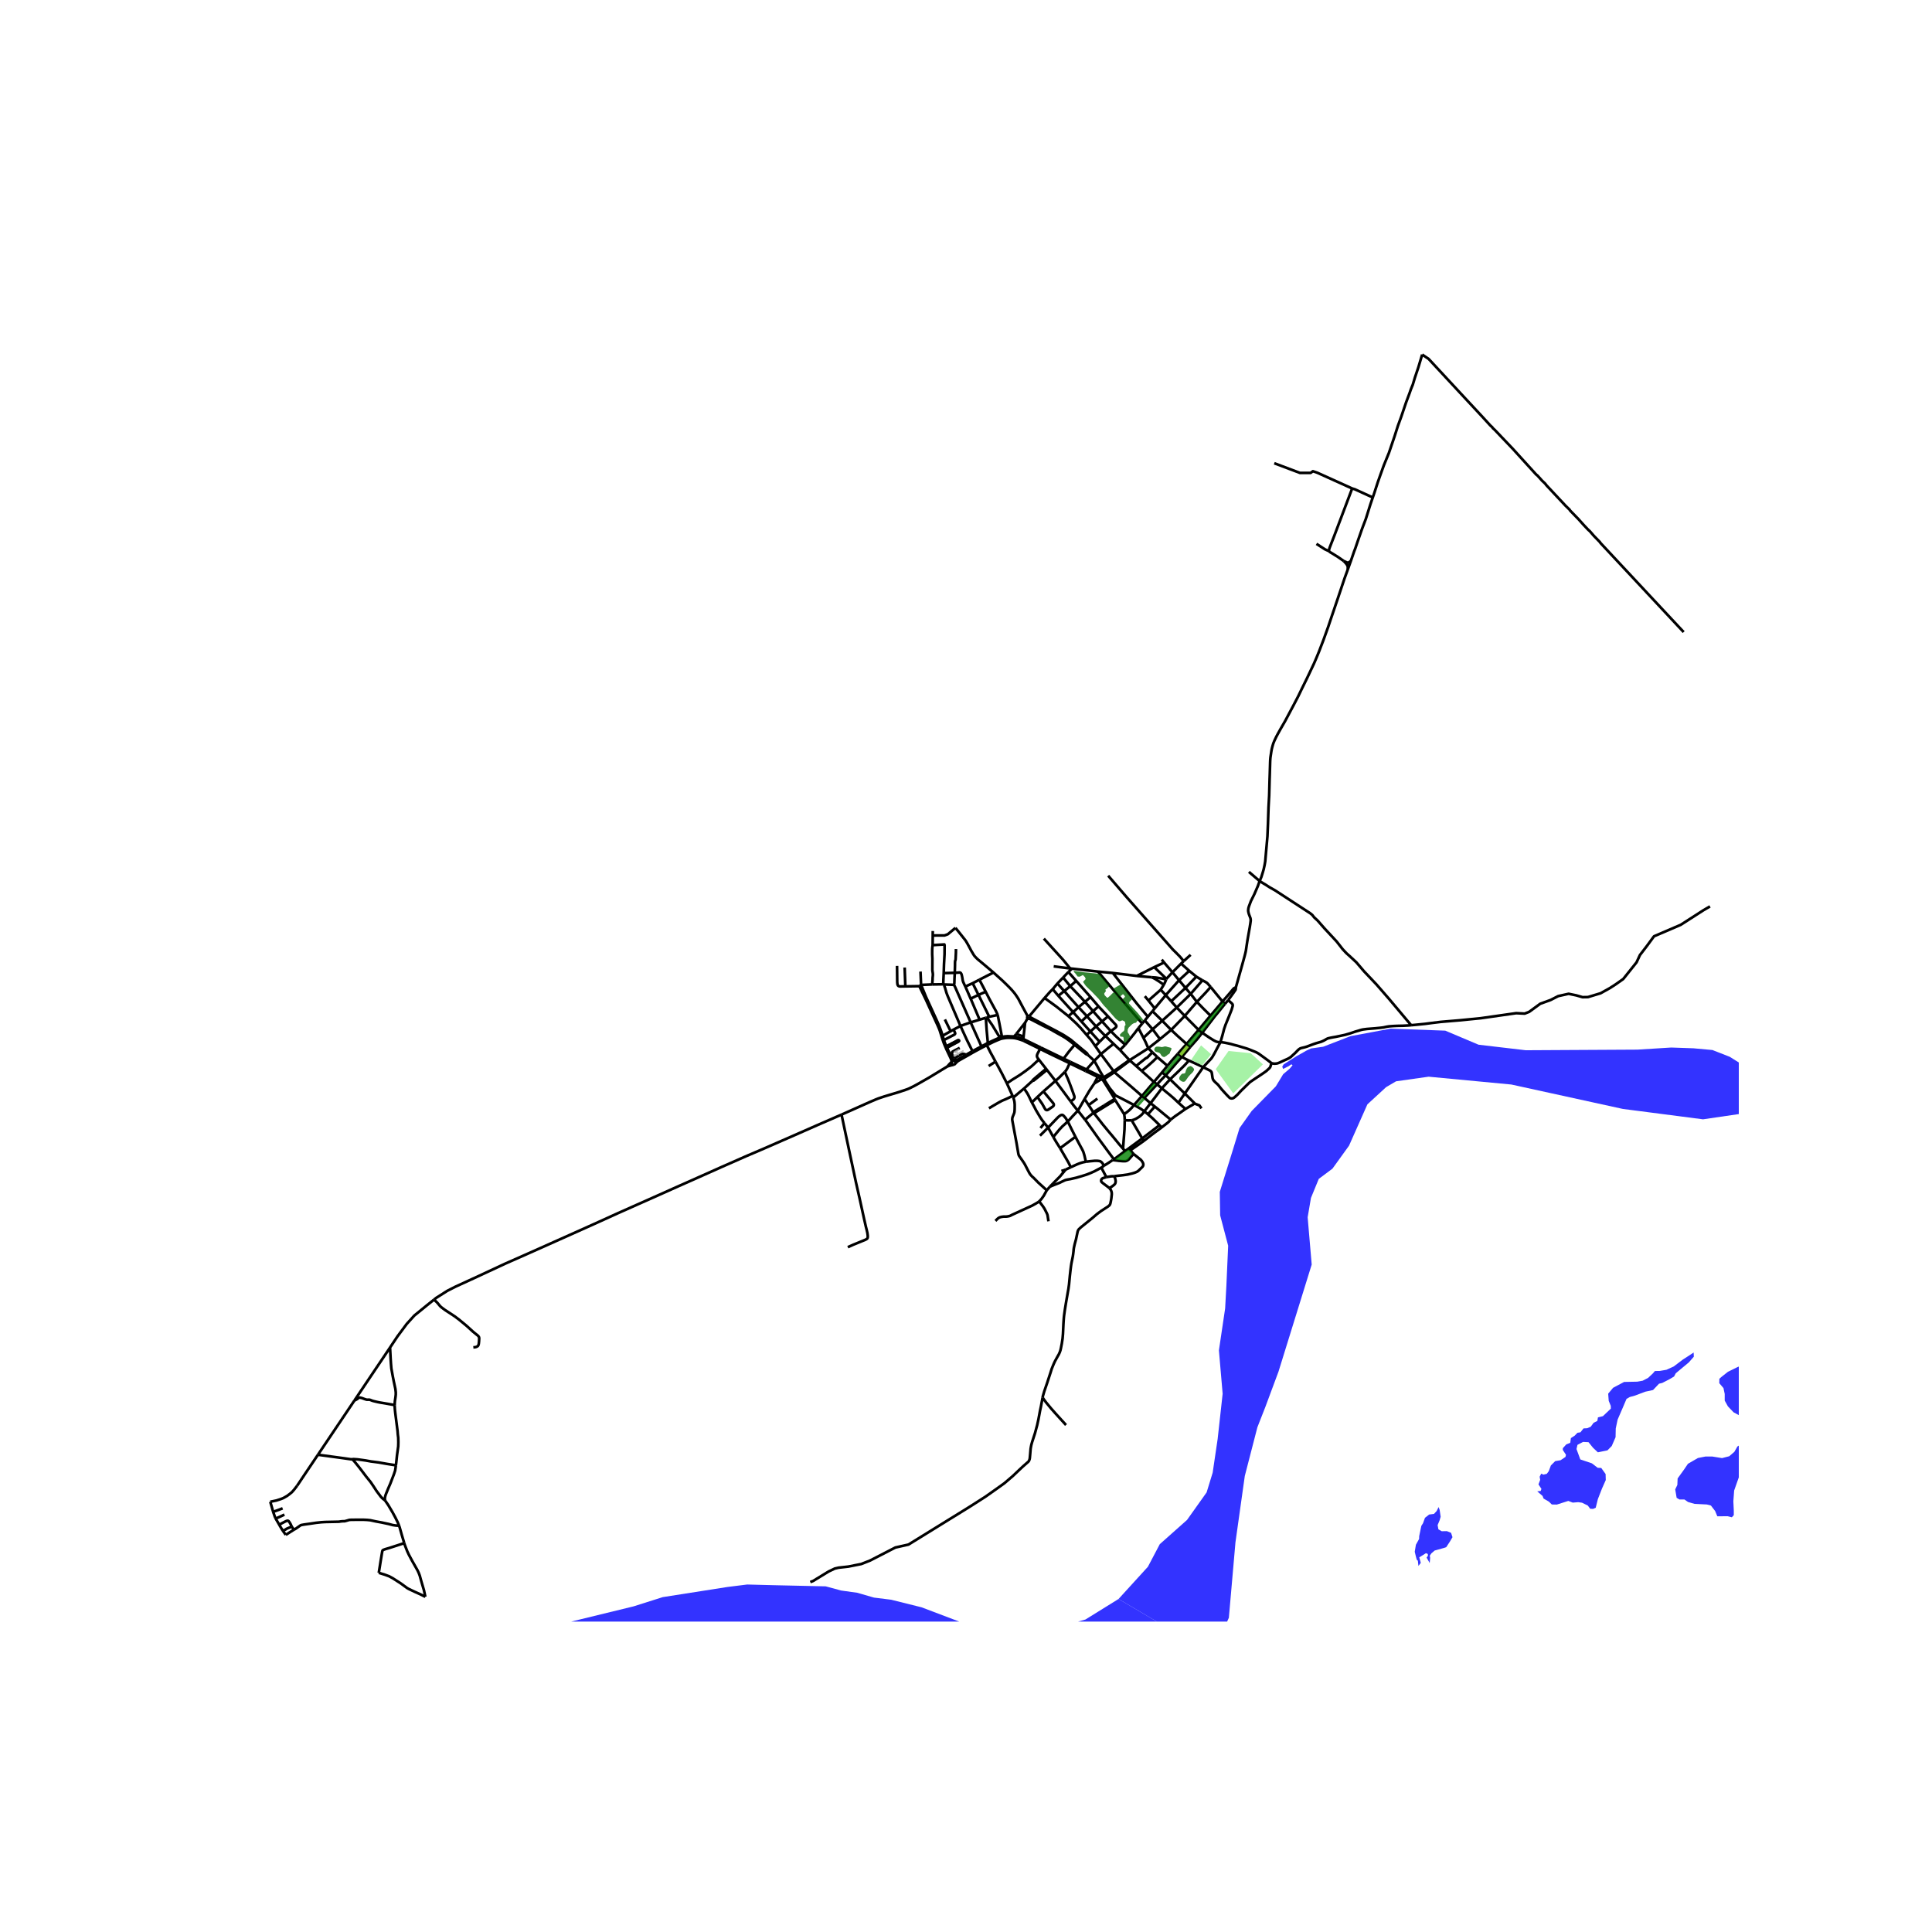 <svg xmlns="http://www.w3.org/2000/svg" width="960" height="960" viewBox="0 0 720 720"><defs><style>*{stroke-linejoin:round;stroke-linecap:butt}</style></defs><g id="figure_1"><path id="patch_1" d="M0 720h720V0H0z" style="fill:#fff"/><g id="axes_1"><path id="patch_2" d="M90 604.323h558V122.877H90z" style="fill:#fff"/><g id="LineCollection_1"><path d="m365.755 389.956-4.013-8.945M365.755 389.956l-3.347 1.767M365.755 389.956l2.392-1.279M411.21 401.358l-.188-.047-.191.019-.175.082M407.802 395.318l.953 1.72 1.285 2.36 1.17 1.96M411.21 401.358l.16.106M411.484 402.13l.056-.171-.002-.18-.059-.171-.11-.144M411.37 401.464l3.646-2.25M410.656 401.412l-5.775-2.842M410.656 401.412l-.122.117-.082.148-.034.166.016.168M410.434 402.011l.06.148M410.434 402.011l-1.331-.692M410.494 402.159l-2.676 1.594M410.494 402.159l.099.124.13.092.15.052.109.006M411.484 402.13l1.12-.744 1.74-1.168.959-.667M411.484 402.13l-.055.088M410.982 402.433l.2-.033.137-.074.11-.108M410.982 402.433l1.442 2.297 2.6 4.123M315.955 464.788l2.09-.944.804-.323 3.645-1.498.381-.199.262-.186.153-.215.075-.245.029-.319-.013-.426-.136-.969-.261-1.138-.32-1.267-.717-3.154-1.564-7.124-1.376-6.07-2.696-12.6-2.7-12.73M353.078 397.428l-6.843 4.156-3.898 2.227-1.758.96-1.153.572-.58.281-.648.274-.837.29-2.33.778-5.458 1.639-2.256.761-.88.348-2.322.994-10.504 4.673" clip-path="url(#pd8c1f258b9)" style="fill:none;stroke:#000"/><path d="m161.72 484.36.872-.695 4.09-2.6 3.002-1.532 7.199-3.303 11.354-5.282 8.41-3.718 10.865-4.851 13.9-6.227 8.95-4.065 6.75-3.005 7.722-3.436 8.328-3.725 8.534-3.792 7.431-3.32 9.29-4.09 5.224-2.227 7.647-3.337 6.876-3.014 6.536-2.88 8.911-3.88M383.014 378.728l-.451-.79-.805-1.482-.895-1.664-1.386-2.624-.854-1.3-.25-.34-.372-.497-.448-.538-.506-.588-.44-.472-.505-.521-.714-.72-1.766-1.714-3.376-3.04M356.073 345.784l.911 1.115 2.207 2.79.522.654.274.406.24.405.307.514 1.468 2.732.382.63.323.554.29.455.274.357.44.471.621.605.846.703 1.386 1.151 1.741 1.474 1.94 1.639M364.988 365.114l2.422-1.25 2.836-1.425M382.023 381.134l.258-.439.298-.546.19-.29.215-.321M382.984 379.538l.173.087.194.015.184-.06M383.014 378.728l-.115.107-.077.137-.03.154.019.155.066.142.107.115M378.725 385.335l1.557-1.966 1.741-2.235M381.451 386.3l.224-1.987.348-3.179M381.38 387.224l.01.608M381.38 387.224l.071-.924M381.38 387.224l-2.239-.685-1.186-.262M387.89 390.394l-4.746-2.307-1.191-.578-.572-.285M407.802 395.318l2.47-2.485M407.802 395.318l-2.92 3.252M407.802 395.318l-2.498-2.29M415.016 399.214l.287.337M410.272 392.833l1.999 2.676 2.745 3.705M417.932 397.17l-1.634 1.173-1.282.87M417.932 397.17l.22.279M420.868 395.031l-1.02.778-1.916 1.362M420.868 395.031l-3.474-3.737M420.868 395.031l.224.215M420.868 395.031l.374-.103M418.152 397.449l1.513-1.13.738-.556.689-.517M418.152 397.449l-2.85 2.102M432.293 387.252l4.163-3.436M432.293 387.252l-2.75-3.674M427.93 390.672l2.082-1.631 2.28-1.789M436.456 383.816l5.068-5.216M436.456 383.816l-3.336-3.416M442.21 389.067l-3.458-3.095-2.296-2.156M441.524 378.6l4.52-5.232M441.524 378.6l-2.974-3.119M441.524 378.6l5.153 5.215M451.182 367.825l-1.844 2.073-3.294 3.47M443.732 370.399l.904 1.154 1.408 1.815M451.132 378.513l-2.548-2.517-2.54-2.628M455.599 373.228l-2.514-3.064-1.903-2.34" clip-path="url(#pd8c1f258b9)" style="fill:none;stroke:#000"/><path d="m448.117 365.346.863.446.456.27.282.17.216.182.228.243 1.02 1.168M425.575 408.44l-2.953 3.36M425.575 408.44l.87.724M415.303 399.551l1.255 1.131 4.745 4.033 4.272 3.724M425.575 408.44l4.453-5.216M426.446 409.164l2.327 1.967M426.446 409.164l1.376-1.474 1.858-1.975 1.542-1.614M440.446 393.868l-1.529-1.118M440.446 393.868l1.342-1.56 1.794-2.138M443.07 395.234l-1.119-.526-1.505-.84" clip-path="url(#pd8c1f258b9)" style="fill:none;stroke:#000"/><path d="m434.439 400.718.914-1.038 2.928-3.378 2.165-2.434M448.043 384.876l-1.366-1.06M454.819 388.403l-.589-.024-.573-.092-.497-.149-.473-.248-.464-.24-.713-.456-.623-.38-.513-.332-.673-.463-1.658-1.143M448.043 384.876l4.7-6.146 1.157-1.39 2.61-3.231M443.582 390.17l2.642-2.992 1.819-2.302M469.432 328.353l-.663 1.846-.215.497-.449 1.043-.658 1.514-1.266 2.552-.746 1.987-.183.653-.074.514-.025.464.075.471.09.373.142.488.332.853.224.605.082.497v.455l-.14 1.018-.067.455-.15.96-.298 1.657-.539 3.063-.29 1.88-.324 2.185-.14.621-.116.489-.208.811-.34 1.242-.606 2.203-.929 3.303-1.38 4.914M460.57 367.966l-.394.161-.397.224-.444.505-1.093 1.33-2.643 3.042M457.705 372.71l1.99-2.728.776-1.147.083-.455.016-.414M455.599 373.228l.912.88M455.599 373.228l-4.467 5.285M446.677 383.815l-4.466 5.252M451.132 378.513l-.634.734-3.821 4.568M442.21 389.067l1.372 1.103M442.21 389.067l-3.293 3.683M433.055 399.663l1.384 1.055M433.055 399.663l-3.027 3.56M433.055 399.663l2.016-2.467M430.028 403.224l1.194.877M425.49 399.113l1.857 1.652 2.681 2.459M415.025 408.853l.352.708M415.025 408.853l.688-.613M422.622 411.8l-.904 1.085-.83.828-.77.637-1.17.878M419.155 417.464l-.044-1.1-.163-1.136M415.614 409.984l.373.591 2.96 4.653M415.713 408.24l-2.264-2.84-2.02-3.182M422.622 411.8l-5.259-2.732-1.65-.828M426.466 414.14l-1.542-1.056-.544-.303-.933-.517-.825-.463M426.466 414.14l1.34 1.117M426.466 414.14l2.307-3.01M421.817 417.497l.797-.24.721-.323.614-.373.547-.331.564-.447.44-.397.414-.456.552-.79M432.865 420.196l-.73-.894M436.29 417.248l-.39.43-.365.39-.423.373-.522.405-.771.597-.954.753M426.269 425.176l.799-.617 2.894-2.227 2.903-2.136M420.593 428.022l-1.293.93M420.593 428.022l.635.677M420.593 428.022l5.09-3.753M421.228 428.699l1.203 1.341M421.228 428.699l3.202-2.22 1.839-1.303M427.806 415.257l1.617 1.403.88.862 1.832 1.78M432.135 419.302l-4.064 3.113-1.452 1.11-.937.744M410.43 435.148l1.036-.753M410.43 435.148l1.874 3.527M391.313 442.202l1.659-.662 1.923-.754.689-.339.547-.256.415-.2.39-.173.365-.116.58-.124 1.095-.19 2.148-.49 2.231-.662 1.626-.513 1.451-.571 1.493-.67 2.505-1.334M415.118 432.029l-.442.28M419.3 428.951l-3.741 2.786-.441.292M404.372 417.287l.345.436 4.612 6.491 4.171 5.655 1.618 2.16M414.676 432.31l1.029.13.672.084.572.083 1.402.115.53.017.428-.009.281-.04.295-.108.261-.12.19-.133.233-.17.27-.277.639-.733.953-1.109" clip-path="url(#pd8c1f258b9)" style="fill:none;stroke:#000"/><path d="m415.157 438.336 3.401-.381 1.7-.24 1.734-.414.937-.29.787-.331.423-.273.457-.422.83-.804.397-.405.13-.22.078-.207.05-.26-.021-.29-.058-.282-.166-.348-.22-.376-.399-.52-2.786-2.233M419.3 428.951l-.783-.87M407.713 414.861l3.301 4.242 2.037 2.467 1.476 1.74 2.741 3.344 1.249 1.428M419.155 417.464l-.085 3.37-.553 7.248" clip-path="url(#pd8c1f258b9)" style="fill:none;stroke:#000"/><path d="m421.817 417.497-.771.033-.722.008-1.17-.074M425.682 424.269l-3.516-6.019-.349-.753M428.773 411.13l1.587 1.246M432.981 405.583l-2.682 3.56-1.526 1.988M432.981 405.583l3.077-3.361M432.981 405.583l-1.759-1.482M439.16 410.948l-1.767-1.672-.846-.729-.738-.63-1.161-.951-1.667-1.383M436.058 402.222l5.487 5.299M436.058 402.222l-1.62-1.504M443.07 395.234l-1.563 1.714-.904.902-1.51 1.474-3.035 2.898M448.39 397.718l-1.534-.75-3.786-1.734M431.222 404.101l1.519-1.647 1.698-1.736M441.545 407.521l6.846-9.803M441.545 407.521l-2.385 3.427M445.065 411.223l.023-.099-.04-.106-.101-.112-.102-.097-3.3-3.288M441.789 413.274l-2.629-2.326M436.29 417.248l1.618-1.26 1.65-1.134 2.231-1.58M445.065 411.223l-.074.11-.083.074-.37.265-2.749 1.602M417.394 391.294l-2.409-2.296M417.394 391.294l1.95-1.937M394.072 366.522l-1.765 2.111M396.194 364.3l-.725.763-1.397 1.459M396.627 369.323l-.897-.947-1.658-1.854M407.42 414.487l-1.714-2.666M407.42 414.487l.293.374M407.42 414.487l-.37.58M411.559 411.926l-1.647 1.026-2.493 1.535M405.706 411.821l-1.513-2.264M405.706 411.821l3.264-2.396M404.193 409.557l-2.513 4.38M407.818 403.753l-1.76 2.633-1.865 3.17M425.682 424.269l.587.907M404.881 398.57l-5.905-2.807M404.881 398.57l-.34.555M411.935 386.063l2.506 2.416.544.519M410.272 392.833l1.145-.952 1.443-1.21 2.125-1.673M430.36 412.376l1.442 1.165 1.56 1.307 2.928 2.4M430.36 412.376l-2.554 2.881M410.272 392.833l-2.078-2.973M408.194 389.86l1.596-1.62M404.94 385.66l1.69 1.936 1.564 2.264M398.152 378.694l1.765-1.5M389.273 371.923l4.42 3.214 4.46 3.557M404.94 385.66l-.5-.575-1.772-2.054-1.639-1.693-2.877-2.644M389.273 371.923l-5.697 6.81M392.307 368.633l-.903.893-2.131 2.397M431.309 393.94l.204.19 3.558 3.066M438.917 392.75l-2.4 2.715-1.446 1.73M427.93 390.672l-6.688 4.256M427.93 390.672l1.544 1.493M426.126 386.777l.812 1.607.992 2.288M424.246 383.14l1.425-1.704M426.126 386.777l-.325-.644-1.555-2.993" clip-path="url(#pd8c1f258b9)" style="fill:none;stroke:#000"/><path d="m419.343 389.357 3.548-4.382 1.355-1.835M413.983 384.28l1.825 1.855 3.535 3.222M427.77 378.926l1.72-2.088M427.77 378.926l-1.136 1.358M414.718 362.605l8.898 11.32 4.153 5.001M434.438 370.862l4.954-5.554M434.438 370.862l-1.872-2.007M434.438 370.862l2.037 2.288M430.337 375.81l.786-.954 3.315-3.994M439.392 365.308l3.811-3.5M439.392 365.308l-2.45-2.966M439.392 365.308l2.408 2.855M443.203 361.808l2.64 2.165M443.203 361.808l-3.049-2.703M440.154 359.105l-3.211 3.237M440.154 359.105l.976-.925M445.843 363.973l2.274 1.373M445.843 363.973l-4.043 4.19M448.117 365.346l-4.385 5.053M443.732 370.399l-1.932-2.236M443.732 370.399l-5.182 5.082M441.8 368.163l-5.325 4.987M433.825 358.703l3.118 3.639M433.825 358.703l-3.67 1.732M433.825 358.703l-.873-1.082M430.154 360.435l-6.495 3.262M430.154 360.435l4.536 4.342M423.659 363.697l-8.941-1.092M429.298 364.203l-2.073-.174-3.566-.332M434.69 364.777l-.092.237M434.69 364.777l2.253-2.435M409.169 362.08l2.829.268 2.72.257M399.474 360.974l9.695 1.107M399.474 360.974l-1.32 1.28M399.474 360.974l-.68-.058M392.682 360.128l6.111.788M383.774 379.01l-.074-.155-.124-.122M400.815 388.956l-1.907-1.577-1.371-.896-1.277-.83-2.56-1.399-3.918-2.054-6.008-3.19M383.535 379.58l.13-.103.089-.14.037-.161-.017-.166M387.6 390.906l.29-.512M387.6 390.906l3.182 1.573 7.854 3.773M387.149 394.878l-.477-.638-.145-.298-.091-.302.012-.298.075-.307.153-.393.924-1.736M381.39 387.832l.646.344.962.46 4.602 2.27M387.149 394.878l2.696 3.444M375.24 403.72l2.122-1.424 1.734-1.068 1.094-.695 1.237-.878.795-.563.697-.538.556-.423.887-.695.788-.712 1.999-1.846M389.845 398.322l.308.397M389.845 398.322l-2.885 2.39M393.336 402.81l-3.183-4.091M393.336 402.81l-4.481 3.924M399.014 410.481l-3.287-4.448-2.39-3.224M396.836 399.456l-2.198 2.219-1.302 1.134M414.676 432.31l-1.662 1.114-1.548.97" clip-path="url(#pd8c1f258b9)" style="fill:none;stroke:#000"/><path d="m404.666 432.946 1.468-.182 1.808-.166h1.003l.639.075.431.09.39.257.332.332.73 1.043M397.127 435.885l1.932-.902M391.313 442.202l1.849-1.896 1.891-1.904 2.074-2.517" clip-path="url(#pd8c1f258b9)" style="fill:none;stroke:#000"/><path d="m395.56 436.386.814-.236.753-.265M391.313 442.202l-1.22 1.383M387.273 447.724l.457-.472.415-.471.812-1.143.423-.754.713-1.3" clip-path="url(#pd8c1f258b9)" style="fill:none;stroke:#000"/><path d="m377.636 409.002.324 1.134.1.506.049.521.041.547-.008.91-.009.729-.024.348-.017.34-.03.26-.04.277-.083.302-.585 1.441-.075.29-.033.27-.025.33.042.364.074.381.059.331 1.426 7.642.639 3.75.14.671.2.43.282.423.48.662.573.829.464.687.399.67 1.028 1.995.647 1.21.373.546.614.678.514.44 1.758 1.796 3.16 2.873M373.39 386.4l-.059-.39M373.39 386.4l-.788.248M377.955 386.277l-2.426-.117-1.053.082-1.087.158M371.822 378.244l1.51 7.767M371.822 378.244l-3.163.669M367.344 369.601l1.318 2.583 1.916 3.535.597 1.093.647 1.432M364.988 365.114l2.356 4.487M364.988 365.114l-2.497 1.3M359.763 367.655l2.728-1.241M359.763 367.655l1.977 4.54M355.819 362.543l1.219-.079.398-.037.233-.004.178.037.161.108.133.16.1.162.133.34.074.306.095.431.08.418.074.468.054.347.062.261.091.327.1.26.385.862.374.745M365.069 380.006l-3.327 1.005M365.069 380.006l2.316-.702M361.74 372.194l.265.601.735 1.724 2.329 5.487M362.491 366.414l2.154 4.341M368.659 378.913l-4.014-8.158M368.659 378.913l-.884.259M357.946 382.36l1.551-.58 2.245-.77" clip-path="url(#pd8c1f258b9)" style="fill:none;stroke:#000"/><path d="m355.458 367.018.301.42 5.983 13.573M372.602 386.648l-.191-.298M372.602 386.648l.335.513M372.602 386.648l-2.862 1.291-1.593.738M367.775 379.172l-.39.132M372.411 386.35l-2.654-4.355-1.982-2.823" clip-path="url(#pd8c1f258b9)" style="fill:none;stroke:#000"/><path d="m368.147 388.677-.447-4.744-.315-4.629M368.147 388.677l-.001.632M362.408 391.723l-2.362 1.342M357.946 382.36l2.41 5.252 2.052 4.111M361.74 372.194l2.905-1.439M364.645 370.755l2.699-1.154M396.194 364.3l2.657 3.22M398.155 362.253l-.862.889-1.1 1.158M398.851 367.52l2.216-1.978M398.851 367.52l-2.224 1.803M404.325 373.362l-1.29-1.434-4.184-4.409M407.348 376.83l3.351 3.808M407.348 376.83l2.024-1.79M407.348 376.83l-2.271 1.904M404.325 373.362l1.033 1.149 1.99 2.318M410.699 380.638l3.284 3.642M410.699 380.638l2.223-1.855M410.699 380.638l-2.256 1.887M413.983 384.28l-2.048 1.783M412.922 378.783l2.887 3.117.157.22.07.268-.016.17-.09.166-.146.182-.212.199-1.589 1.175M411.935 386.063l-2.145 2.176M408.443 382.525l3.079 3.139.413.399M409.79 388.24l-3.437-3.827M406.353 384.413l-3.35-3.743M406.353 384.413l2.09-1.888M406.353 384.413l-1.412 1.246M403.003 380.67l-3.086-3.476M403.003 380.67l2.074-1.936M399.917 377.194l2.014-1.849M394.41 371.105l1.75 1.94 3.757 4.149M392.307 368.633l2.104 2.472M398.155 362.253l2.912 3.289M409.372 375.04l3.55 3.743M409.372 375.04l-2.95-3.446M394.41 371.105l2.217-1.782M406.422 371.594l-.168-.196-5.187-5.856M401.931 375.345l2.394-1.983M396.627 369.323l1.931 2.258 3.144 3.518.23.246M405.077 378.734l-.29-.323-2.856-3.066M404.325 373.362l2.097-1.768M408.443 382.525l-.272-.339-3.094-3.452M426.126 386.777l3.417-3.2M429.543 383.578l3.577-3.178M429.543 383.578l-2.909-3.294M433.12 380.4l5.43-4.919M433.12 380.4l-3.63-3.562M438.55 375.481l-2.075-2.33M432.566 368.855l-4.571 4.02M432.566 368.855l1.128-1.846M434.598 365.014l-.416 1.044-.488.951M429.298 364.203l1.087.562.796.506.887.554.888.638.738.546M429.49 376.838l.847-1.028M426.634 380.284l-.963 1.152M409.103 401.319l-1.285 2.434M409.103 401.319l-4.562-2.194M404.372 417.287l-2.275-2.875-.417-.475M399.014 410.481l1.191 1.613 1.475 1.843M397.923 417.969l.812-.886 1.154-1.275 1.79-1.871M392.54 423.73l-1.94-3.51M397.923 417.969l-2.007 1.796-1.12 1.2-1.435 1.74-.821 1.026" clip-path="url(#pd8c1f258b9)" style="fill:none;stroke:#000"/><path d="m395.078 427.895-1.416-2.242-1.122-1.922M387.569 423.231l3.03-3.01M397.923 417.969l-.722-1.234-.688-.811-.34-.315-.332-.132-.257.041-.299.09-.348.24-.49.374-.597.596-3.25 3.403M389.247 418.548l.316.397 1.036 1.276" clip-path="url(#pd8c1f258b9)" style="fill:none;stroke:#000"/><path d="m400.784 423.657-.854-1.681-.63-1.242-.988-2.029-.39-.736M399.059 434.983l1.17-.538 1.268-.572.78-.306.664-.224.696-.198 1.029-.199M400.784 423.657l1.668 3.146.638 1.159.373.72.274.613.249.795.19.679.49 2.177M395.078 427.895l1.704 2.918 1.415 2.451.862 1.719M395.078 427.895l5.706-4.238M384.537 410.848l2.09-2.028M381.634 405.641l1.103 1.623.464.811.315.637 1.02 2.136M389.247 418.548l-.447-.563-.465-.588-.53-.794-.606-.994-1.137-1.92-.696-1.358-.83-1.483M381.634 405.641l-3.998 3.361M381.634 405.641l3.13-2.844M377.636 409.002l-.286-.63M375.24 403.72l2.11 4.653M370.997 395.637l2.285 4.225 1.957 3.858M398.636 396.252l-.381.803-.299.646-.24.521-.233.381-.215.348-.432.505M399.014 410.481l.949-.692.195-.199.145-.232.095-.298.013-.269-.033-.253-.398-1.154-.514-1.425-.69-1.842-.829-2.11-.522-1.16-.589-1.391M398.636 396.252l5.905 2.873M398.636 396.252l.34-.489M386.626 408.82l2.078-1.949.15-.137M386.626 408.82l.714 1.027 1.045 1.498 1.128 2.004.194.211.208.099.257.046.278-.066.265-.133 1.601-1.101.228-.22.129-.174.054-.252-.025-.252-.112-.244-.145-.208-3.59-4.321M423.415 397.265l2.076 1.848M421.092 395.246l1.046.883 1.277 1.136M429.474 392.165l-1.967 1.997-.506.218-2.542 2.018-1.044.867M431.309 393.94l-1.622 1.593-1.878 1.672-2.318 1.908M431.309 393.94l-1.835-1.775M473.894 396.22l-1.559-1.185-1.318-.969-1.145-.828-.771-.554-.531-.315-.539-.282-2.181-.877-.788-.306-.88-.282-.754-.224-.746-.223-.673-.207-.887-.257-1.236-.314-1.21-.34-1.104-.248-.937-.19-.564-.1-.522-.074-.73-.042M457.705 372.71l1.078.977.311.281.2.24.094.228.021.306-.082.377-.336 1.147-1.029 2.6-1.269 3.121-.257.761-.249.713-.63 2.4-.738 2.542M448.39 397.718l.839-.932 1.128-1.188.9-.948.294-.36.245-.36.522-.87.444-.82.88-1.676 1.177-2.16M525.89 382.061l-1.13.1-1.89.099-2.24.05-1.533.074-.789.058-.672.05-.63.1-.522.098-.88.19-.696.092-.639.074-.995.1-.838.083-1.385.107-1.642.128-1.207.158-.427.058-.29.075-.303.07-.755.236-1.352.393-1.87.633-1.911.56-1.75.38-1.763.365-.92.157-1.02.194-.602.137-.32.079-.215.09-.29.133-.29.174-.37.215-.302.166-.39.19-.382.174-.34.137-2.044.6-.602.203-.663.24-1.485.563-.572.211-.738.22-.858.202-.436.104-.423.149-.34.223-.331.257-1.187 1.217-1.173 1.068-.315.298-.337.261-.282.178-.572.323-.647.29-1.053.471-1.244.588-.547.224-.506.174-.523.066-.406.033-.564-.042-.598-.14" clip-path="url(#pd8c1f258b9)" style="fill:none;stroke:#000"/><path d="m448.39 397.718 1.925.943.552.286.215.12.208.195.153.19.096.19.074.278.05.302.187 1.316.05.253.074.26.095.24.146.262.286.351.38.386.27.269.37.314.315.298.298.331.237.315.29.373.2.248.31.393 1.05 1.176 1.107 1.2.336.331.352.373.303.27.249.12.406.057.44-.041.373-.182.456-.34.365-.348.481-.422.688-.737.307-.339.415-.447.348-.344.303-.285 1.194-1.168 1.232-1.192.232-.194.307-.245.481-.323.9-.609 1.157-.773.82-.538.545-.36.646-.444.485-.335.506-.356.262-.207.29-.244.286-.282.336-.302.207-.194.145-.162.112-.153.108-.186.08-.228.111-.385.141-.422.161-.352M502.235 212.365l-1.153 3.155-1.435 4.272-1.037 3.097-1.575 4.636-.954 2.799-1.095 3.262-1.767 4.91-1.003 2.608-.664 1.739-.879 2.136-.995 2.318-.871 1.838-1.676 3.535-1.874 3.81-1.468 3.038-1.766 3.386-3.077 5.779-1.784 3.096-.97 1.747-.58 1.093-.672 1.408-.431 1.068-.15.505-.124.438-.141.506-.15.63-.099.513-.108.687-.29 1.962-.058.728-.025.423-.025.604-.133 4.52-.066 1.88-.158 5.92-.248 4.537-.2 6.028-.199 4.686-.174 2.003-.414 4.67-.233 2.682-.248 1.416-.332 1.524-.349 1.217-.514 1.647-.639 1.532M465.427 324.925l3.409 2.915.596.513M525.89 382.061l-8.311-9.89-4.612-5.299-4.61-4.868-2.854-3.344-2.488-2.319-1.228-1.093-1.393-1.49-2.256-2.881-4.578-4.935-2.522-2.88-1.294-1.193-.696-.894-.73-.596-13.154-8.574-2.09-1.183-.68-.44-.606-.397-.838-.497-1.518-.935M502.235 212.365l1.219-3.402M500.759 209.057l.725.783.245.31.25.344.082.143.074.138.073.183.031.138.027.146.02.37-.051.753M511.59 185.394l-.873 2.537-1.71 5.447-1.406 3.703-1.684 4.82-.82 2.425-.465 1.209-1.178 3.428M500.759 209.057l.887.413.183.095.144.058.131.037.148.015.134-.01.128-.03.138-.045.126-.063.116-.072.095-.077.465-.415M511.59 185.394l.586-1.705 1.282-3.965 1.03-2.912 1.233-3.414 1.885-4.617 2.112-6.2 1.232-3.865 1.257-3.439 1.786-5.27 1.332-3.565.478-1.38.704-1.733.779-2.585 1.307-3.89 1.408-4.718M627.456 235.562l-30.953-33.15-.299-.431-2.189-2.253-1.526-1.755-.664-.596-1.592-1.689-1.958-2.185-3.118-3.213-.199-.331-1.526-1.49-.465-.497-6.601-7.054-.564-.729-1.095-1.026-1.758-1.954-.465-.365-8.759-9.64-6.7-7.022-.73-.662-.166-.298-.73-.662-3.185-3.478-6.436-6.921-13.37-14.407-2.407-1.618M415.377 409.561l.237.423M415.377 409.561l-2.115 1.304-1.703 1.061M404.372 417.287l2.678-2.22M413.476 442.78l.464-.29.612-.44.58-.436.224-.223.195-.244.116-.245.059-.224.041-.314-.008-.331-.058-.372-.08-.349-.14-.421-.324-.555M412.304 438.675l.788-.133 1.029-.157 1.036-.05" clip-path="url(#pd8c1f258b9)" style="fill:none;stroke:#000"/><path d="m413.476 442.78-.47-.358-1.85-1.392-.568-.475-.18-.244-.057-.282.025-.248.103-.232.141-.22.312-.24 1.372-.414" clip-path="url(#pd8c1f258b9)" style="fill:none;stroke:#000"/><path d="m388.55 520.813.117-.596.182-.612.315-1.077 1.136-3.32 1.145-3.51.481-1.523.357-.895.431-1.043.44-.944.837-1.532.631-1.1.348-.787.224-.67.19-.845.324-1.648.29-1.929.142-1.722.174-3.784.066-1.042.083-1.126.074-.762.308-2.22.406-2.532.672-3.9.248-1.374.225-1.648.298-3.096.257-2.343.175-1.4.157-1.01.514-2.525.116-.761.145-1.164.075-.836.08-.534.115-.538.162-.737.518-1.929.589-2.782.15-.455.256-.414.324-.307.464-.438 2.29-1.846 2.081-1.69 1.659-1.431 1.51-1.119 2.396-1.548.382-.285.24-.203.17-.19.133-.203.108-.265.083-.298.183-.911.128-.766.166-1.548-.009-.455-.045-.344-.083-.285-.104-.303-.17-.34-.433-.594M456.51 374.109l.602-.683.593-.716M427.995 372.874l2.342 2.936M427.995 372.874l-1.354-1.628M100.73 559.664l1.071 3.765M110.725 553.702l-1.168 1.507-.775.878-.805.666-.958.712-1.07.621-.501.257-.78.306-1.659.542-2.278.473M102.718 565.889l1.347 2.329M102.718 565.889l-.178-.337M105.987 564.452l-1.1.53-1.243.56-.926.347M106.505 571.995l-1.104-1.536M109.554 570.077l-.403.233-2.646 1.685M102.54 565.552l-.739-2.123M104.511 569.009l.89 1.45M104.511 569.009l-.446-.791M353.078 397.428l.614-.191.58-.165.34-.087.411-.096.344-.078" clip-path="url(#pd8c1f258b9)" style="fill:none;stroke:#000"/><path d="m354.712 395.64-.564.583-.307.31-.332.36-.43.535M355.935 395.142l-.298.067-.32.079" clip-path="url(#pd8c1f258b9)" style="fill:none;stroke:#000"/><path d="m355.57 394.443.137.315.083.165.145.22M360.046 393.065l-2.797 1.589-.423.244-.373.15-.518.094M377.955 386.277l-.469.536M377.955 386.277l.77-.942M354.712 395.64l-.058.355.008.215.033.183.074.128.163.137.162.087.273.066M355.317 395.288l-.274.123-.331.229M350.893 386.21l.244.806.672 1.938.921 2.147 1.625 3.425.357 1.114M355.367 396.81l.29-.111.208-.14.182-.224M372.937 387.161l.693-.16.941-.15.61-.066.56-.025.634.008 1.111.045M368.146 389.309l.831-.397 1.265-.616 1.277-.56 1.418-.575M377.486 386.813l.788.096.598.133.56.14.734.236 1.223.414M356.047 396.335l.315-.306.174-.183.224-.215.228-.174.336-.22 3.368-1.895 1.974-1.143 1.741-.94 1.626-.873 1.704-.886M356.047 396.335l.046-.182.004-.174-.067-.19-.14-.17-.175-.15-.215-.111-.183-.07M355.317 395.288l-.22-.282-1.625-3.39-.568-1.18M343.263 367.045l-.623.47M343.263 367.045l4.142-.172M343.263 367.045l-.22-4.975M351.303 385.977l-.663-2.012-.581-1.523-.81-1.85-4.162-9.087-1.824-4.46M350.893 386.21l.41-.233M342.64 367.514l.41.915.361.742 1.634 3.381 4.384 9.584.485 1.134.14.34.158.422.146.443.534 1.734M351.303 385.977l2.97-1.657M351.763 387.596l-.232-.799-.228-.82M355.393 383.677l-1.12.643M355.393 383.677l2.553-1.318M351.763 387.596l3.711-1.917.187-.111.162-.12.062-.077.046-.077.04-.103.001-.12-.078-.216-.501-1.178" clip-path="url(#pd8c1f258b9)" style="fill:none;stroke:#000"/><path d="M352.671 389.964 352 388.29l-.237-.695M352.671 389.964l4.195-2.206.135-.067.145-.012.1.002.101.056.054.093-.014.095-.032.068-.083.079-.114.083-4.254 2.281" clip-path="url(#pd8c1f258b9)" style="fill:none;stroke:#000"/><path d="m352.904 390.436 4.254-2.281.114-.083.083-.079.032-.068.014-.095-.054-.093-.101-.056-.1-.002-.145.012-.135.067-4.195 2.206M351.917 366.893l.062.75.137.273.087.265.07.281.216.717.19.67.258.729.373.927.68 1.598 3.956 9.256M347.57 352.222l.036-3.594M347.405 366.873l.137-1.768.008-.426.012-.352.08-.779.015-.272-.003-.282-.05-.472-.062-.36-.05-.369-.03-.36.013-4.177-.079-1.693.009-1.664.025-.447.033-.443.108-.787M351.694 362.653l.106-3.26.2-3.755.02-3.3-.074-.368-4.375.252M347.623 346.954l-.017 1.674M347.405 366.873l3.932-.054M355.819 362.543l.079-2.794.004-.754.008-.327.013-.253.016-.244.05-.17.079-.21.05-.237.02-.277.021-.476.079-1.697.027-1.427M355.458 367.018l-3.541-.125M355.819 362.543l-.104 2.02-.062 1.933-.195.522M337.394 367.59l-1.223.015-.498.017-.307-.004-.249-.05-.228-.078-.174-.133-.145-.207-.133-.401-.068-.736-.066-6.06M337.394 367.59l5.246-.076M337.394 367.59l-.255-7.024M354.273 384.32l-2.139-4.397M351.917 366.893l-.58-.074M351.694 362.653l4.125-.11M351.337 366.82l.207-.473.029-1.209.121-2.485M443.71 355.838l-2.58 2.342M412.977 326.337l6.896 8.008 17.235 19.54 1.327 1.307 1.36 1.39 1.335 1.598M434.598 365.014l-1.742-.38-2.18-.34-1.378-.091M425.67 381.436l-6.58-7.612-9.921-11.743M389.015 349.797l7.141 7.856 1.278 1.549 1.36 1.714M396.388 394.513l-5.572-2.697-2.927-1.422M400.469 389.372l-2.157 2.583-1.924 2.558M396.388 394.513l2.588 1.25M400.815 388.956l-.346.416M405.304 393.027l-.074-.265-.13-.236-.177-.149-.523-.439-.929-.753-2.656-2.229M400.469 389.372l1.518 1.242 1.227.985 1.543 1.25.253.095.294.083M383.535 379.58l1.212.602 3.765 1.953 2.758 1.355 2.648 1.508 2.08 1.157 1.094.656 1.291.918 1.182.917.904.726M367.737 389.5l.409-.191M370.997 395.637l-1.016-1.877-.821-1.474-1.058-2.115-.365-.67M105.4 570.46l.466-.191.477-.224.41-.282.436-.202 1.526-.621M109.554 570.077l-.42-.575-.419-.562" clip-path="url(#pd8c1f258b9)" style="fill:none;stroke:#000"/><path d="m104.065 568.218 1.01-.566.87-.447.531-.27.435-.169.333-.053.19.068.149.11.367.503.409.724.356.822M105.323 562.118l-3.522 1.311M118.487 542.141l-5.069 7.533-2.693 4.028M145.363 502.18l-13.26 19.723M147.089 523.629l.01-.588.067-.891.166-1.105.1-.745.057-.613v-.844l-.14-1.217-.606-2.84-.382-1.962-.514-2.832-.166-1.97-.116-1.838-.202-4.004M161.72 484.36l-2.537 2.02-4.777 3.891-2.82 3.113-3.451 4.64-2.772 4.156M150.653 575.083l.204.679.92 2.368.614 1.308 1.194 2.227 1.95 3.444.493 1.018.398 1.047.547 1.983 1.016 3.46.523 2.447" clip-path="url(#pd8c1f258b9)" style="fill:none;stroke:#000"/><path d="m141.161 586.143.713.216 1.65.521 1.51.563 1.294.696 3.052 1.962 1.257.919 1.07.783.638.368 2.219 1.047 2.169.973 1.207.617.572.256M147.537 546.074l.143-1.11.282-2.708.448-3.246.041-1.514-.041-1.698-.158-1.233-.099-1.283-.855-6.756-.14-1.267-.075-1.291.006-.34" clip-path="url(#pd8c1f258b9)" style="fill:none;stroke:#000"/><path d="m132.103 521.903.292-.12.514-.264.323-.209.324-.282.14-.099.17-.068.229-.023.746.165 1.116.41.535.162.256.054.304.006.34-.023.25.015.338.078.772.306.622.174.504.123.854.2.838.166 2.917.49 2.602.465M118.487 542.141l.903-1.342 12.713-18.896M161.72 484.36l.391.31.527.48.46.493.432.522.248.302.332.376.432.381 1.26.944 1.306.853 1.103.716 1.257.833 1.584 1.191 2.886 2.385 2.38 2.169 1.858 1.507.291.389.09.306.026.332-.067 1.121-.086.807-.129.493-.157.294-.216.182-.399.2-.39.107-.737.066M143.541 559.167l-.02-.042-.092-.414.013-.51.128-.633.203-.633.946-2.326.722-1.657 1.368-3.551.44-1.333.174-1.11.114-.884" clip-path="url(#pd8c1f258b9)" style="fill:none;stroke:#000"/><path d="m131.296 543.813.443-.054 1.522.103 2.961.41 1.999.364 2.865.369 2.966.521 2.762.435.723.113M148.703 568.555l-.156-.431-.41-.969-.78-1.572-1.062-1.975-1.588-2.685-1.041-1.509-.125-.247M131.296 543.813l.14.186.311.273.656.762 1.045 1.287 1.132 1.457 1.908 2.521 1.592 1.963 1.099 1.614 1.136 1.751 1.571 2.103.374.406.377.355.473.377.431.299M118.487 542.141l2.213.297 7.207.977 2.825.406.564-.008M148.703 568.555l.242.666.775 2.745.933 3.117M141.161 586.143l.423-2.624.222-1.436.632-3.838.106-.395.122-.143.3-.157.615-.224 1.538-.453 4.717-1.525.817-.265M109.554 570.077l.7-.405 1.655-1.16.197-.106.259-.087.929-.166 2.297-.323 2.206-.33 1.97-.212 1.485-.087 3.01-.062 2.053-.045.668-.1.46-.05.535-.033.303.013.315-.05.858-.24.66-.195.414-.05 2.31-.033 2.517-.003 1.476.07 1.183.12 1.99.434 2.231.406 2.513.538 1.634.431 1.194.17.693.037.434-.004M421.242 394.928l-.15.318M447.745 413.071l-.764-1.126-1.916-.722M387.287 401.058l-.327-.345M387.287 401.058l2.866-2.34M384.765 402.797l.286-.066.2-.05 2.036-1.623M386.96 400.713l-1.968 1.694-.107.167-.12.223M500.759 209.057l-2.165-1.502-2.115-1.316-.8-.469-.179-.152-.145-.178M503.91 182.041l-6.668 17.648-1.696 4.347-.112.356-.116.364-.046.253.009.223.074.208M490.607 202.678l3.168 2.037 1.58.725M411.79 412.339l3.824-2.355M411.79 412.339l-.231-.413M411.79 412.339l-4.077 2.522M407.05 415.067l.663-.206M381.451 386.3l-2.726-.965M370.997 395.637l-2.559 1.641M368.538 413.026l3.582-2.111.822-.447.646-.332 1.112-.455 1.07-.488.622-.306.958-.514M383.576 378.733l-.181-.077-.198-.002-.183.074M355.57 394.443l-.519-.998-.202-.488-.063-.294-.029-.215.025-.22.096-.186.14-.136.971-.547 1.667-.853M360.046 393.065l-.341-.15-.266-.09-.323-.075-.27-.02-.257.04-.32.137-2.699 1.536M301.972 589.591l1.029-.398 5.806-3.543 2.29-1.093 1.426-.33 3.582-.399 4.845-.96 3.284-1.292 9.455-4.868 4.877-1.093 21.134-13.048 2.385-1.493 5.126-3.278 4.304-3.038 2.77-1.987 3.119-2.666 2.389-2.269 1.442-1.35 1.991-1.754.178-.22.137-.26.096-.27.09-.294.055-.343.14-1.511.158-1.92.133-.78.133-.662.298-1.076 1.07-3.295.821-3.055.456-2.086.598-3.213.356-1.68.606-3.254M397.276 531.063l-3.849-4.23-1.733-1.955-1.817-2.202-.829-1.118-.497-.745M370.968 454.993l.862-.86.357-.265.44-.216.63-.165.813-.1 1.061-.008.514-.075.457-.098.397-.125.573-.307 1.766-.81 5.823-2.666 1.369-.77.77-.464.473-.34M390.74 455.142l-.323-2.09-.07-.315-.088-.252-.095-.232-.141-.281-.195-.394-.49-.956-.273-.472-.431-.637-1.36-1.789M373.331 386.01l-.92.34M356.073 345.784l-2.846 2.381-1.227.448-4.394.015" clip-path="url(#pd8c1f258b9)" style="fill:none;stroke:#000"/><path d="m511.59 185.394-6.685-3.055-.995-.298M474.882 172.635l9.587 3.61h3.948l.863-.629 1.659.563 12.971 5.862M387.763 420.39l1.484-1.842M525.89 382.061l1.409-.124.995-.099 2.754-.273 2.604-.34 3.276-.398 6.892-.579 7.986-.784 13.237-1.887 3.161.163 1.683-.66 4.114-3.013 3.848-1.392 2.853-1.457 3.882-.861 2.886.597 2.29.662 2.032-.037 4.701-1.42 3.45-1.921 2.057-1.325 2.92-2.053 2.123-2.65 2.854-3.576 1.26-2.716 2.588-3.378 2.654-3.61 9.952-4.272 8.56-5.498 2.358-1.364" clip-path="url(#pd8c1f258b9)" style="fill:none;stroke:#000"/></g><g id="PatchCollection_1"><path d="m911.47 102.66-8.31 3.914-1.84 4.895-.996 6.16-5.442 5.843.134 8.862 1.99 4.372 5.198 5.717-1.88 14.42-2.72 11.444-7.22.275-.875-3.042 2.986-5.167 3.583-8.28.995-2.517-.133-1.921-4.38 4.505-5.105 3.47-12.398 6.143-8.208.805 7.007-9.29 7.005-8.229 3.366-9.325 1.575-3.19-2.182-2.495-6.784-1.47 13.03-1.231 2.828-4.333 1.957-5.067-.663-.133-5.143.696-6.383 2.044-8.29-.774-8.357-.494-8.95 1.87-17.414 4.635-9.43-.006-10.774 6.955-7.7 1.998-6.569 5.366-6.701 9.008-4.837 16.34 2.092 32.338-2.28 24.358 1.308 13.402-1.784 20.844-3.616 27.13 1.082 15.588-4.097 13.898-4.7 8.333-6.597 10.44-10.702 18.3-8.061 10.28-1.169 2.493-3.149 2.67-9.591 6.39-10.781 12.797-16.197 10.52-6.164 3.588-24.151 8.61-11.015 3.511-12.208 2.848-9.422.795-17.567 2.575-29.891-3.875-41.536-9.093-30.836-2.92-12.143 1.722-3.715 2.185-6.963 6.401-6.838 15.39-6.18 8.573-5.1 3.814-2.916 7.097-1.23 7.216 1.507 17.613-12.377 39.914-4.901 13.172-2.963 7.556-4.692 18.158-3.48 24.72-2.46 28.118-6.17 13.611-34.944-20.612 10.936-12.003 4.438-8.43 10.153-9.029 7.298-10.266 2.256-7.352 1.858-12.584 1.858-16.823-1.394-16.16 2.323-15.632.464-8.478.663-14.902-2.985-11.327-.133-8.742 4.91-15.764 2.455-8.015 4.512-6.358 9.024-9.206 2.72-4.504 2.422-2.054 1.078-1.275-.43-.364-1.03.696-2.056 1.042-.332-.86.53-.861 4.778-3.03 2.72-1.524.846-.497 1.858-.861 4.512-.646 10.199-3.942 14.978-2.802 20.342.749 12.388 5.237 17.6 2.064 41.638-.23 12.578-.783 8.302.287 7.052.645 6.436 2.517 9.154 5.736 12.854-4.965 19.223-7.93 13.69-6.75 20.59-9.249 12.462-9.517 15.025-14.594 11.918-14.523 9.403-18.77 3.008-9.385-.398-5.1-2.19-3.312-2.057-2.98-1.194-2.716 1.46-9.737 1.062-8.61.464-8.61 2.08-11.027 5.218-20.502.067-8.678-4.048-11.525-5.175-17.221-4.047-18.547-1.128-7.087 3.93-14.063 3.919-13.818 7.677-7.975 10.353-11.543 5.438-13.142 6.635-8.744 12.963-4.967 7.142-.927 10.55-2.187 7.696-1.258 3.65.53 2.19.994 8.028 1.324 8.094 3.18 8.029.463 6.37 1.79 7.52 2.044 6.613-.19 6.37-1.06 9.82-7.154 8.89-5.829 7.948 10.416zM770.475 276.798l-1.46 5.828.067 3.974 1.194 3.908 2.787 3.577 1.128 1.656 2.322-4.901 1.991-5.564 1.128-13.711v-5.829l-.332-10.796-.2-9.009-1.923 7.42z" clip-path="url(#pd8c1f258b9)" style="fill:#00f;fill-opacity:.8"/><path d="m62.71 691.193 20.434-8.626 5.036-3.468 7.58-3.604 31.177-20 24.33-10.631 30.257-10.65 40.144-9.485 46.712 6.358 47.883 10.43 10.663 4.976 28.152 6.17 10.642-1.97 11.726-5.206 19.287 4.765 10.382.147 13.666.727 1.836-.64 3.464-.461 2.753-1.093 3.227-2.26 3.873-3.735 2.653-4.106.966-1.683 9.419-10.901 2.815-9.734-34.944-20.612-12.332 7.648-11.69 3.272-26.988 2.465-7.797-4.753-14.602-5.535-11.315-2.819-6.422-.802-6.239-1.795-6-.838-5.74-1.554-18.982-.42-10.275-.264-7.375.921-24.102 3.78-10.847 3.437-35.462 8.652-45.086 15.53-17.461 7.004-21.56 10.794-24.764 9.083-33.81 16.642zM651.044 534.317l4.213 1.92 1.127.63 1.261 1.125 1.924-.728 1.56-1.159 1.659-1.756 1.525-.463 1.726.497 1.526.993 1.526.298 1.36-.298.796-.695-.929-1.523.498-.928 1.36-.331 1.095.33 2.588.365 2.156.332 1.825-.398 1.294-1.49 1.327-2.153 2.09-.86 1.758-.365 1.924.596 1.527-.265 2.687-1.655 1.857-1.425.796-1.49-.1-1.16-1.592-2.218-1.691-2.815-1.195-.96-1.924-.596-2.156.132-1.958 1.292-1.824.033-1.66-.96-.928-1.722-.166-1.756.797-1.457.132-1.788-.664-1.226-1.924.1-3.217-1.623-1.36-1.887-.565-1.955-.464-1.026-3.517-.563-4.412-.96-.83.132-.066.662.365.266 1.294-.2.564.762-1.825 1.226-1.592 2.252-4.545 4.967-2.522.96-2.72-.132-2.953-1.524-2.023-.364-3.915 1.921-2.388 1.888-.797.695-.033 1.656 1.56 1.822.464 2.185v2.484l1.194 2.153 2.123 2.219 2.29 1.225 2.587.198 2.289-1.324.597.496-.365 2.484.996.994-.067.993-2.023 1.656-1.029.033-.53.729zM629.081 559.75l2.422.695 4.612.232 1.493.397 1.559 2.02.829 1.988 3.848-.034 1.56.398.73-.795v-1.656l-.166-3.51.298-4.007 1.659-4.702 1.427-4.24.066-2.185 2.754-.43 1.06-2.22.532-3.444 1.725-.496.83-.265-1.593-.894-3.45-1.822-.597 1.424-1.294 1.027-.432.927-1.46.894-1.16 2.02-1.891 1.623-2.688.695-3.682-.596h-2.455l-2.853.563-3.716 2.153-1.46 2.152-2.388 3.312-.1 2.418-.796 1.655.531 3.147 1.061.629h1.859zM592.621 562.267l-.895-1.193-2.157-1.059-1.426-.2-2.024.167-1.659-.63-4.28 1.358-1.857-.033-1.095-1.06-1.99-1.159-.365-.96-1.991-1.722 1.294-.133.265-.794-1.095-1.656.63-1.689-.199-1.192.598-1.126.83.364 1.227-.298.73-.96.796-2.153 1.625-1.623 1.991-.331 1.824-1.225.2-.795-1.195-1.821.034-.663 1.26-1.39 1.493-.597.233-1.755 1.392-.894 1.062-1.093 1.095-.165 1.161-1.458 1.36-.066 1.327-.562 1.062-1.458 1.394-.695.231-1.325 1.858-.464 2.953-2.814-.033-1.027-.763-1.855-.2-2.682 1.826-2.186 4.113-2.185 4.91-.1 2.024-.364 2.024-1.06 1.758-1.656.763-.894 1.825-.033 2.488-.43 2.687-1.226 3.417-2.583 1.958-1.258 2.056-1.358.067 1.556-1.858 2.12-2.986 2.483-1.891 1.59-.63 1.192-1.792 1.06-2.587 1.325-1.228.298-2.223 2.351-2.92.63-3.748 1.423-2.024.563-1.194.696-1.526 3.576-1.791 4.14-.697 3.311-.066 3.246-1.427 3.279-1.593 1.622-3.582.729-1.792-1.689-1.692-2.087-2.023-.1-2.09 1.094-.366 1.556 1.427 3.875 4.313 1.457 2.156 1.656 1.327.066 1.626 2.252.066 2.252-1.427 3.212-1.525 3.908-.797 3.212-.995.43zM533.436 578.89l1.228-1.058 3.35-.928.963-.331 1.426-2.186.896-1.523-.53-1.623-1.56-.63-1.924.034-1.228-.695-.298-1.59.73-1.755.398-1.358-.365-2.516-.399-1.093-.73 1.49-.994 1.06-1.792.231-1.56 1.226-.729 2.02-.63.993-.797 3.841-.033 1.027-1.194 2.153-.431 2.616.497 2.053.266.928.398.364.212 1.936.882-1.141-.563-2.054 2.488-1.556.696.298.034.696-.498.629 1.161 2.053.166-1.921-.133-.828zM485.298 698.109l-3.018 3.609-.697 4.04 3.45.729 1.758 2.251 1.593-.662 1.626-.033 2.023 2.152 1.36-.893 1.46-1.789 1.095-2.848-2.521-6.656-2.09-.629-1.393-1.855-1.096-3.808-.199-2.45 3.418-5.167 1.128-4.006-.166-3.146 4.279-3.809-.928-1.59.298-1.887.564-.795 1.725-.563-.63-2.219.597-1.423 1.592-1.921-1.094-1.755-.365-2.451 1.094-5.364-2.222 1.423-.896 3.246-2.256 2.88-1.427 6.16-1.658 5.365-1.162 1.789-.895.562-.233-1.523-1.06.033-.665 1.788-.73 1.093-1.293-1.093-1.294.199-3.616 2.782-.93 2.086.1 1.987 1.327 2.219.232 3.113-.53 2.947 3.185 2.947z" clip-path="url(#pd8c1f258b9)" style="fill:#00f;fill-opacity:.8"/></g><g id="PatchCollection_2"><path d="m430.858 390.092-.398.282-.316.613.1.513.365.414.481.165.547.133.465.198.365.348.248.447.316.414.415.232.514.083.398-.265.448-.248.331-.349.448-.23.365-.349.133-.48.464-.928v-.496l-.464-.182-1.012-.249-.514-.165-.531-.016-.548.148-.497.1-.548-.1-.58-.066-.564-.016zM439.45 401.766l.067.48.331.365.431.314.449.199.514.033.43-.215.382-.497.814-1.159.795-.894.365-.331.515-.547.464-.762-.1-.496-.331-.398-.382-.33-.464-.25-.498.117-.448.215-.365.348-.232.447-.232.496-.133.53-.165.48-.498.183-.515.016-.397.298-.316.397-.298.431zM400.237 361.827l1.061.115 2.207.348 2.355.232.48.066 2.108.182 1.028.216.498.397 3.284 3.958v.364l-.315.315-1.028.811.265.497-.282.33-.415.647.216.612.398.414.48.464.267.016.862-.745 1.161-1.159.481-.033.249.182 3.168 3.825.332.199.266-.15.149-.215-1.195-1.208.083-.166.796-.811.017-.281-.564-.68h-.265l-.979.845-.315-.149-2.074-2.65.133-.314 2.439-1.39.282.132 1.21 1.606 2.754 3.543-.066.348-.93.894-.065.58 3.184 3.46.315.365.3.397 1.16 1.391.365.646-.282.215-1.244-.546-.432.232-.331.38-.464.58-.531.1-.415.165-.431.265-.714.662-.63.646-.348.712-.034.977.515.761.382.862-.333.678-.381.597-.896.91-.547.1-.182-.182-.083-.48.05-.779-.15-.695-.713-.1-.465-.1-.05-.728.847-.844.547-.398.249-.447.033-.513.033-.86.365-.481-.232-1.176-.415-.281-.464-.232-.498.1-.498.248-.43-.083-.963-.745-.382-.381-3.433-3.891-.713-.729-.78-.96-.63-.845-.316-.381-.298-.397-2.804-2.915-.73-.662-1.227-1.225-.597-.828-.431-.68.978-1.042-.248-.68-.797-.827-.73.397-.48.232-.747-.066-.879-1.176-.547-.563z" clip-path="url(#pd8c1f258b9)" style="fill:#006400;fill-opacity:.8"/></g><g id="PatchCollection_3"><path d="m442.134 389.535.912.745-2.653 3.246-.913-.795zM455.753 373.522l.53.53-4.097 5.117-4.097 5.349-1.078-.695zM439.864 394.077l-5.403 6.118-.732-.602 5.175-6.357zM442.668 388.768l-.026.156.01.158.031.12.052.112.539.439.13.033.135-.009.121-.045.103-.079 3.583-4.338.023-.184-.028-.185-.078-.17-.118-.138-.15-.103-.172-.059-.182-.01-.178.037-.162.083zM426.023 408.29l-.004.112.029.107.057.096.093.082.112.049.123.011.12-.026 4.114-4.496-.014-.133-.047-.126-.077-.11-.103-.086-.134-.063-.146-.023-.147.019-.137.059zM415.912 432.212l3.7.367.333-.17.445-.265 1.268-1.95.171-.367v-.179l-.317-.41-.385-.47-.334-.249-.189-.068h-.154l-4.572 3.325-.188.18.017.17zM426.648 409.755l-2.366 2.626-.815-.401v-.16l2.32-2.741z" clip-path="url(#pd8c1f258b9)" style="fill:green;fill-opacity:.8"/></g><g id="PatchCollection_4"><path d="m453.07 398.447 4.778-6.767 8.265.82 4.543 4.153-11.057 10.819zM447.984 397.057l-4.048-2.107 3.66-5.374 3.747 3.311z" clip-path="url(#pd8c1f258b9)" style="fill:#90ee90;fill-opacity:.8"/></g><path id="PatchCollection_5" d="m442.134 389.535.912.745-2.653 3.246-.913-.795z" clip-path="url(#pd8c1f258b9)" style="fill:#9acd32;fill-opacity:.8"/><path id="PatchCollection_6" d="m355.317 391.873.253.45.235-.132.226.402.476-.266.133.237-.783.438-.133-.236-.508.285.214.38-.213.12.121.217.2-.111.164.29.486-.272-.054-.095.862-.483.144.256.312-.175-.118-.21.256-.143-.043-.075 1.694-.95-.286-.509-2.074 1.162-.1-.18.267-.149-.22-.39.796-.445-.302-.539z" clip-path="url(#pd8c1f258b9)" style="fill:#a9a9a9;fill-opacity:.8"/></g></g><defs><clipPath id="pd8c1f258b9"><path d="M90 122.877h558v481.446H90z"/></clipPath></defs></svg>